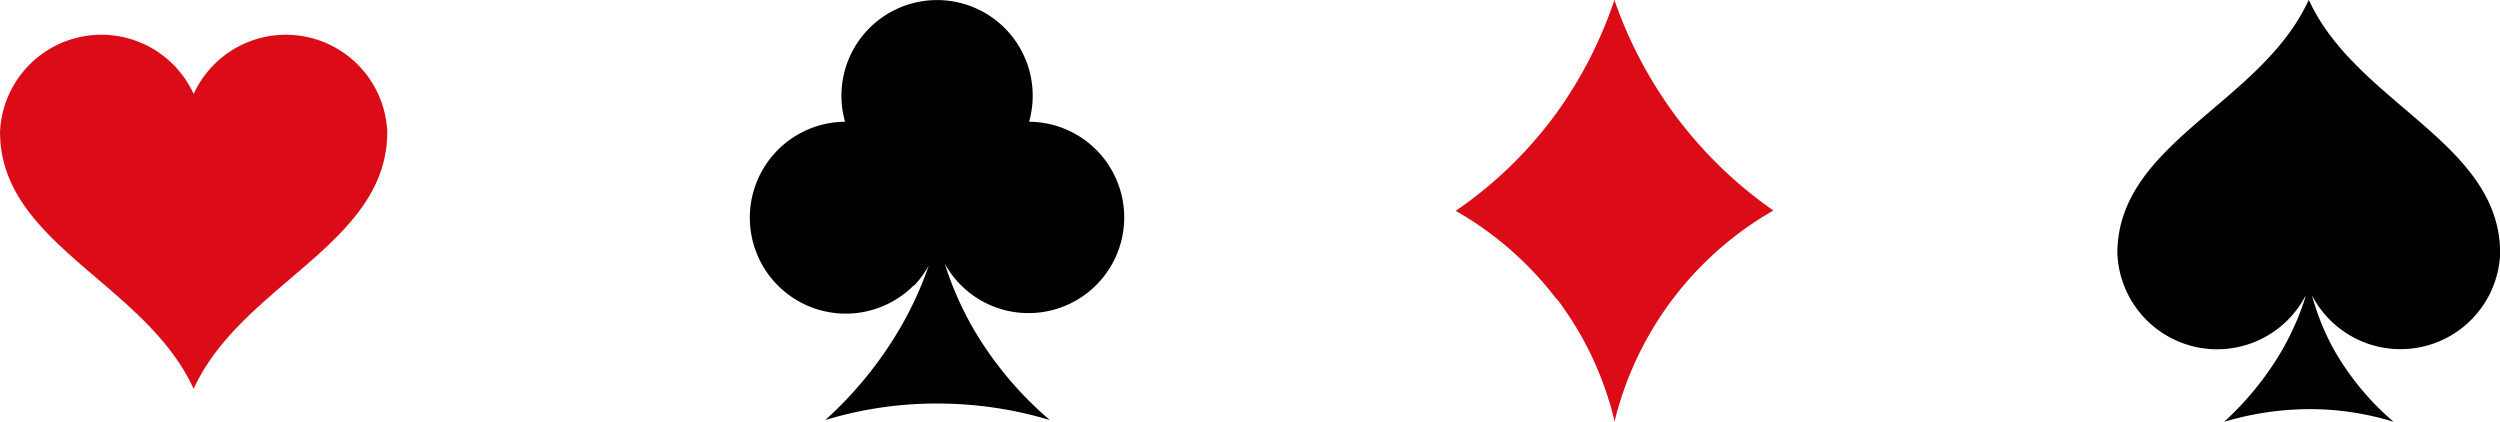 <svg id="Component_7_1" data-name="Component 7 – 1" xmlns="http://www.w3.org/2000/svg" width="56.674" height="9.561" viewBox="0 0 56.674 9.561">
  <path id="Path_84" data-name="Path 84" d="M15.312,31l.017.035L15.347,31c1.1-2.355,4.372-3.251,4.372-5.789a2.3,2.3,0,0,0-4.389-.86,2.3,2.3,0,0,0-4.389.86C10.94,27.739,14.208,28.634,15.312,31Z" transform="translate(-10.94 -22.221)" fill="#db0b18"/>
  <path id="Path_85" data-name="Path 85" d="M35.3,12.941a7.427,7.427,0,0,1,1.312,2.781,7.588,7.588,0,0,1,3.6-4.78,9.607,9.607,0,0,1-2.312-2.277A9.761,9.761,0,0,1,36.608,6.17,9.64,9.64,0,0,1,35.3,8.725,9.353,9.353,0,0,1,33.01,10.95a7.584,7.584,0,0,1,2.286,2Z" transform="translate(-0.01 -6.17)" fill="#db0b18"/>
  <path id="Path_86" data-name="Path 86" d="M25.271,18.285a2.17,2.17,0,0,0,.339-.461,7.966,7.966,0,0,1-.634,1.391,8.763,8.763,0,0,1-1.712,2.112,8.676,8.676,0,0,1,2.59-.374,8.849,8.849,0,0,1,2.5.374,8.064,8.064,0,0,1-1.782-2.155,7.533,7.533,0,0,1-.6-1.391,2.169,2.169,0,1,0,1.912-3.216,2.168,2.168,0,1,0-4.172,0,2.175,2.175,0,1,0,1.556,3.711Z" transform="translate(-4.555 -11.805)"/>
  <path id="Path_87" data-name="Path 87" d="M47.458,6.719a6.121,6.121,0,0,1-.548,1.243,6.88,6.88,0,0,1-1.3,1.6,6.806,6.806,0,0,1,1.956-.287,6.416,6.416,0,0,1,1.886.287,6.158,6.158,0,0,1-1.347-1.625A5.554,5.554,0,0,1,47.6,6.692a2.261,2.261,0,0,0,4.268-.947c0-2.5-3.225-3.381-4.32-5.71L47.527,0,47.51.035c-1.086,2.329-4.32,3.207-4.32,5.71a2.263,2.263,0,0,0,4.259.973Z" transform="translate(4.81 0)"/>
</svg>
